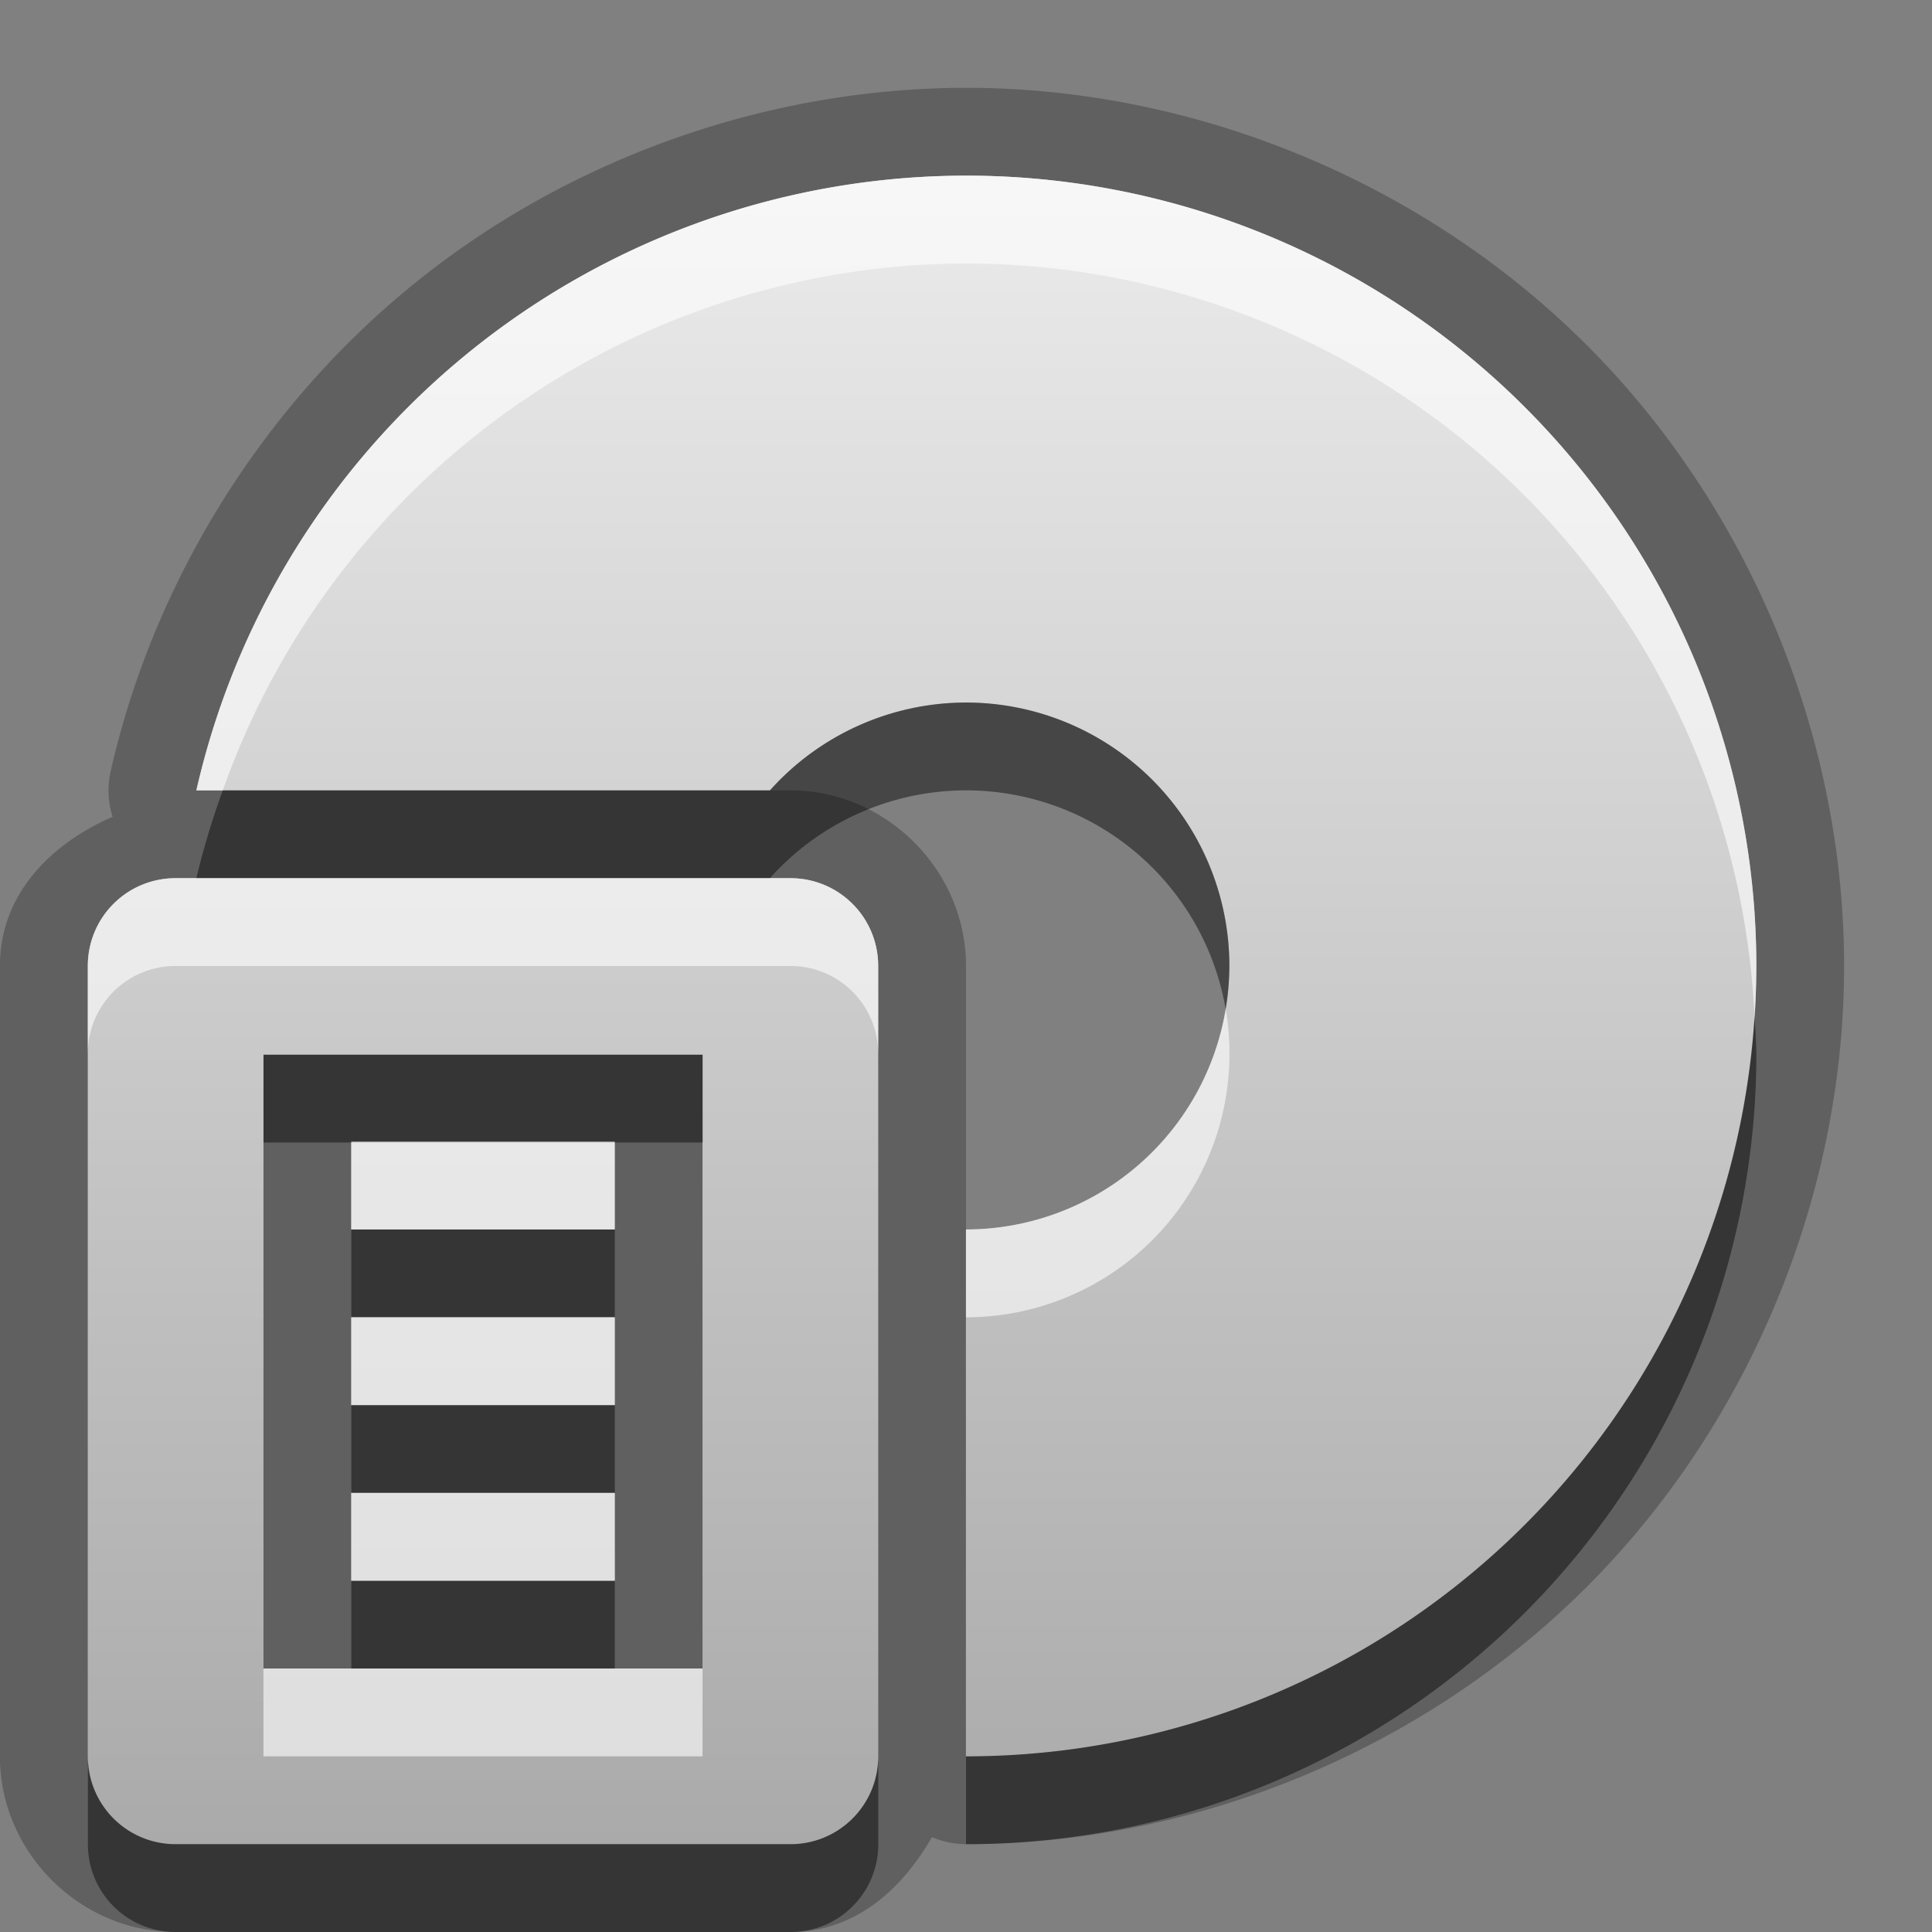 <?xml version="1.0" encoding="UTF-8"?>
<svg id="svg25" width="22" height="22" version="1.1" xmlns="http://www.w3.org/2000/svg" xmlns:cc="http://creativecommons.org/ns#" xmlns:dc="http://purl.org/dc/elements/1.1/" xmlns:rdf="http://www.w3.org/1999/02/22-rdf-syntax-ns#">
 <rect width="100%" height="100%" fill="#808080" stroke="none"/>
 <defs id="defs7">
  <linearGradient id="gr0" x1="11" x2="11" y1="2" y2="21" gradientUnits="userSpaceOnUse">
   <stop id="stop2" stop-color="#ebebeb" offset="0"/>
   <stop id="stop4" stop-color="#aaa" offset="1"/>
  </linearGradient>
 </defs>
 <path id="path9" d="m10.998 1c-2.242 0.003-4.476 0.788-6.229 2.188-1.752 1.399-3.01 3.404-3.508 5.59a1 1 0 0 0 0.021 0.523c-0.709 0.31-1.283 0.886-1.283 1.699v9c-1.4572e-16 1.091 0.909 2 2 2h7c0.734 0 1.266-0.478 1.613-1.08a1 1 0 0 0 0.387 0.08c2.618 0 5.219-1.079 7.07-2.93s2.93-4.452 2.93-7.07c0-2.618-1.079-5.219-2.93-7.07s-4.452-2.93-7.07-2.93a1 1 0 0 0-2e-3 0zm2e-3 1a9 9 0 0 1 9 9 9 9 0 0 1-9 9v-5.021-0.979-3c0-1.091-0.909-2-2-2h-0.232-0.447-6.084a9 9 0 0 1 8.764-7zm-9 8h7c0.554 0 1 0.446 1 1v9c0 0.554-0.446 1-1 1h-7c-0.554 0-1-0.446-1-1v-9c0-0.554 0.446-1 1-1zm1 2.01v6.99h5v-6.99h-5zm1 0.99h3v1h-3v-1zm0 2h3v1h-3v-1zm0 2h3v1h-3v-1z" opacity=".25"/>
 <path id="base" d="m11 2a9 9 0 0 0-8.764 7h6.531a3 3 0 0 1 2.232-1 3 3 0 0 1 3 3 3 3 0 0 1-3 3v6a9 9 0 0 0 9-9 9 9 0 0 0-9-9zm-9 8c-0.554 0-1 0.446-1 1v9c0 0.554 0.446 1 1 1h7c0.554 0 1-0.446 1-1v-9c0-0.554-0.446-1-1-1h-7zm1 2.01h5v6.99h-5v-6.99zm1 0.99v1h3v-1h-3zm0 2v1h3v-1h-3zm0 2v1h3v-1h-3z" fill="url(#gr0)"/>
 <path id="path15" d="m11 8a3 3 0 0 0-2.232 1h-6.231a9 9 0 0 0-0.301 1h6.531a3 3 0 0 1 2.232-1 3 3 0 0 1 2.957 2.486 3 3 0 0 0 0.043-0.486 3 3 0 0 0-3-3zm8.979 3.576a9 9 0 0 1-8.979 8.424v1a9 9 0 0 0 9-9 9 9 0 0 0-0.021-0.424zm-16.978 0.434v1h1v-0.01h3v0.01h1v-1h-5zm1 1.99v1h3v-1h-3zm0 2v1h3v-1h-3zm0 2v1h3v-1h-3zm-3 2v1c0 0.554 0.446 1 1 1h7c0.554 0 1-0.446 1-1v-1c0 0.554-0.446 1-1 1h-7c-0.554 0-1-0.446-1-1z" opacity=".45"/>
 <path id="path20" d="m11 2a9 9 0 0 0-8.764 7h0.301a9 9 0 0 1 8.463-6 9 9 0 0 1 8.979 8.576 9 9 0 0 0 0.021-0.576 9 9 0 0 0-9-9zm-9 8c-0.554 0-1 0.446-1 1v1c0-0.554 0.446-1 1-1h7c0.554 0 1 0.446 1 1v-1c0-0.554-0.446-1-1-1h-0.232-6.531-0.236zm11.957 1.486a3 3 0 0 1-2.957 2.514v1a3 3 0 0 0 3-3 3 3 0 0 0-0.043-0.514zm-9.957 1.524v0.99h3v-0.99h-3zm0 1.99v1h3v-1h-3zm0 2v1h3v-1h-3zm-1 2v1h5v-1h-1-3-1z" fill="#fff" opacity=".6"/>
</svg>

